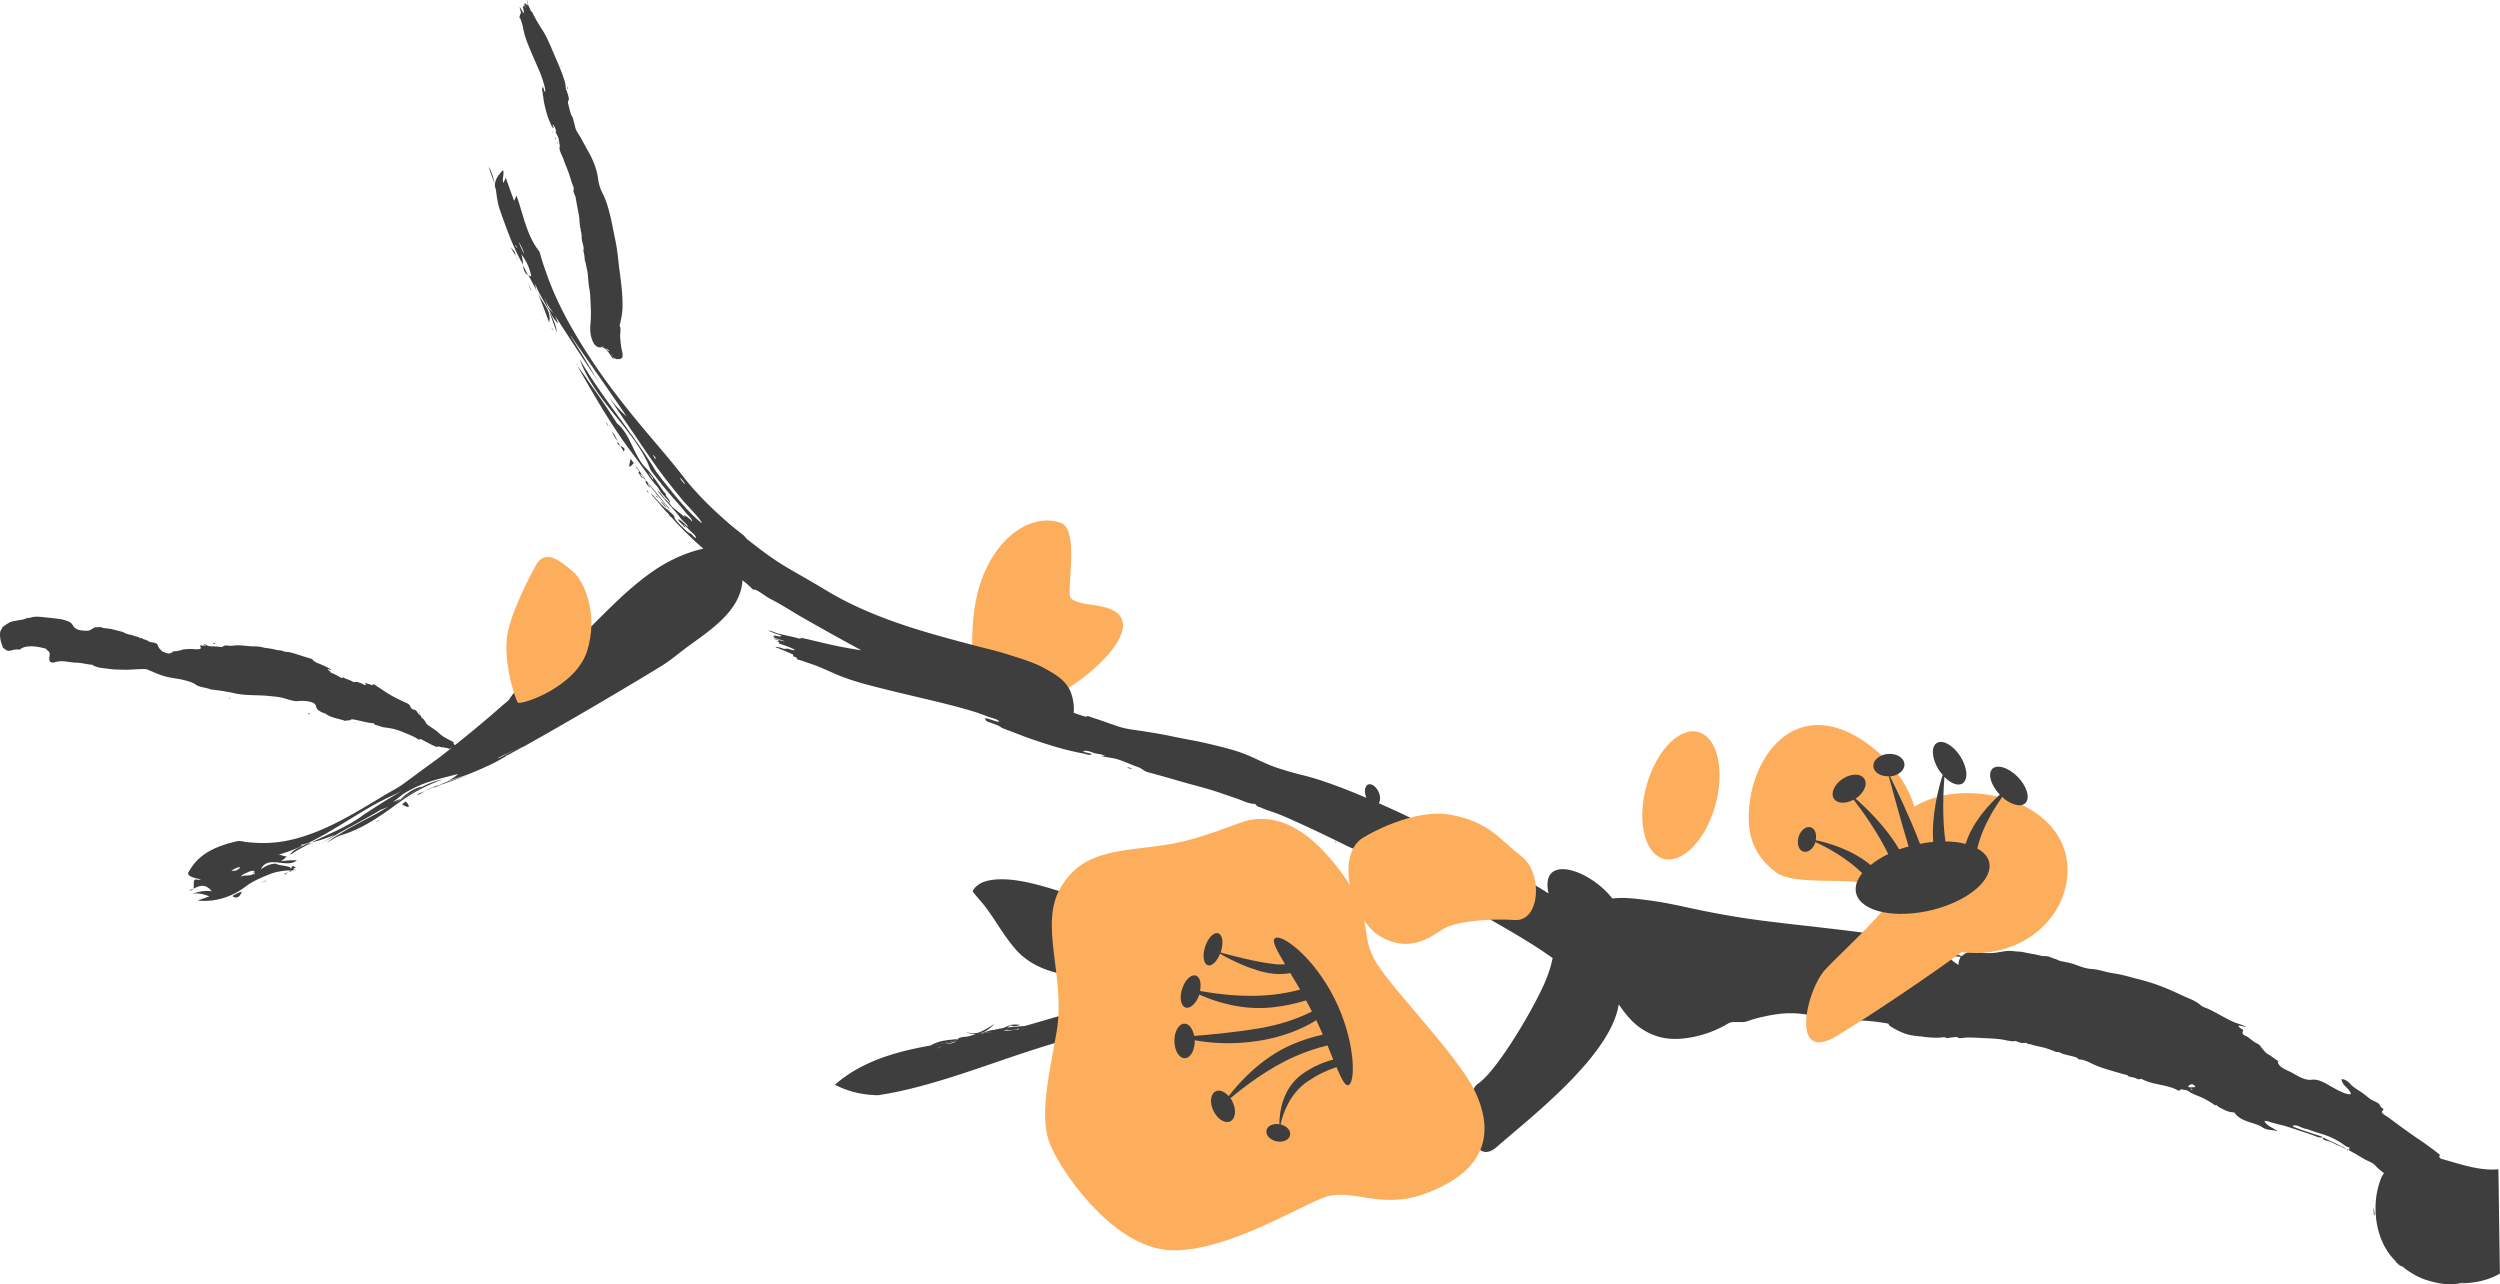  <svg preserveAspectRatio="xMidYMid meet" data-bbox="54.027 115.28 251.983 129.443" viewBox="54.027 115.28 251.983 129.443" xmlns="http://www.w3.org/2000/svg" data-type="color" role="presentation" aria-hidden="true" aria-label="">
            <g>
              <path d="M161.93 175.52c-.43-.58.91-6.82-.95-7.53-2.66-1-6.5 1-8.2 6.26-1.34 4.15-.66 10.76.06 11.39.72.63 6.07.93 9.52-1.44 2.62-1.8 5.64-4.86 4.68-6.64-.9-1.67-4.33-1.02-5.11-2.04Z" fill="#fcae5d" data-color="1"></path>
              <path d="M167.65 192.67c.25.05.4.14.48.06-.17-.03-.43-.17-.48-.06Z" fill="#3e3e3f" data-color="2"></path>
              <path d="M188.62 200.09c-.1.05.11.15.12.08-.06-.02-.04-.06-.12-.08Z" fill="#3e3e3f" data-color="2"></path>
              <path d="M112.08 151.91c1.48 2.61 2.96 5.22 4.68 7.69.81 1.16 1.69 2.27 2.5 3.43.22.31.44.63.68.92.19.23.41.42.54.68.24.5.75.85 1.05 1.32.11-.1-.21-.5-.29-.6-.07-.08-.13-.12-.1-.23.02-.07-.18-.25-.23-.3-.57-.78-1.09-1.67-1.77-2.35-1.29-1.29-1.51-3.36-2.93-4.53-.02-.03-.03-.06-.05-.08-1.15-1.81-2.39-3.57-3.66-5.3.67.93 1.64 2.16-.44-.63Zm7.76 11.7c-.18-.23-.31-.48-.48-.71.12.14.61.6.48.71Z" fill="#3e3e3f" data-color="2"></path>
              <path d="M109.63 148.27q.02.28.16.28c-.05 0-.11-.2-.16-.28Z" fill="#3e3e3f" data-color="2"></path>
              <path d="M115.07 157.82c.14.13.14.36.3.41-.1-.12-.16-.37-.3-.41Z" fill="#3e3e3f" data-color="2"></path>
              <path d="M115.69 158.82c.17.31.39.64.58.96-.14-.39-.29-.77-.58-.96Z" fill="#3e3e3f" data-color="2"></path>
              <path d="M116.54 160.22c-.09-.13-.17-.26-.24-.39-.11.19.05.29.24.39Z" fill="#3e3e3f" data-color="2"></path>
              <path d="M116.88 160.78c.27-.3-.07-.42-.34-.57.13.19.26.39.34.57Z" fill="#3e3e3f" data-color="2"></path>
              <path d="M117.91 161.96c-.13-.11-.28-.49-.4-.4.25-.14-.5 1.44.4.4Z" fill="#3e3e3f" data-color="2"></path>
              <path d="M118.06 162.2c.04.1.16.26.22.39.13-.06-.16-.27-.22-.39Z" fill="#3e3e3f" data-color="2"></path>
              <path d="M118.82 163.22c-.17-.19-.31-.42-.46-.63-.05 0-.03.04 0 .06.01.06.08.13.09.15 0 .1-.08.04-.08.13.17.15.23.48.45.57 0-.11-.34-.39-.2-.48.06.04.12.29.2.19Z" fill="#3e3e3f" data-color="2"></path>
              <path d="M119.11 163.63c-.12-.11-.16-.25-.26-.37-.09.02.14.4.26.37Z" fill="#3e3e3f" data-color="2"></path>
              <path d="M121.55 166.6c-.84-.94-1.58-1.98-2.43-2.91-.15.22.31.67.46.77-.07-.16-.27-.31-.27-.5.42.49.79 1.02 1.21 1.51.19.22.39.43.56.65.13.17.25.4.47.46Z" fill="#3e3e3f" data-color="2"></path>
              <path d="M120.63 165.85c.16.2.44.44.49.61.09-.11-.34-.63-.49-.61Z" fill="#3e3e3f" data-color="2"></path>
              <path d="M119.43 164.96c-.13-.1-.06-.14-.15-.24-.14 0 .11.28.15.24Z" fill="#3e3e3f" data-color="2"></path>
              <path d="M111.59 149.22c-.12-.12 1.92 2.8 0 0Z" fill="#3e3e3f" data-color="2"></path>
              <path d="M107.25 143.02c-.18-.33-.33-.67-.51-1 .04.4.14.77.51 1Z" fill="#3e3e3f" data-color="2"></path>
              <path d="M103.88 133.8c-.11-.6-.26-1.19-.62-1.73.21.58.41 1.15.62 1.73Z" fill="#3e3e3f" data-color="2"></path>
              <path d="M109.37 146.62c.27.74.53 1.47.79 2.21-.08-.8-.41-1.51-.79-2.21Z" fill="#3e3e3f" data-color="2"></path>
              <path d="M104.4 136.47v-.02c-.13-.38-.28-.76-.41-1.14.14.39.28.77.42 1.16Z" fill="#3e3e3f" data-color="2"></path>
              <path d="M108.57 146.81c.1.26.35.66 0 0Z" fill="#3e3e3f" data-color="2"></path>
              <path d="M107.59 144.66c-.03-.17-.22-.55-.32-.83.06.24.19.63.32.83Z" fill="#3e3e3f" data-color="2"></path>
              <path d="M105.89 140.65c-.11-.2-.32-.3-.39-.54.14.52.6.92.72 1.44-.06-.15-.13-.31-.19-.46-.07-.15-.07-.31-.14-.45Z" fill="#3e3e3f" data-color="2"></path>
              <path d="M120.29 165.41c.24.46.02-.16-.15-.17.02.09.06.13.15.17Z" fill="#3e3e3f" data-color="2"></path>
              <path d="M96.65 194.57c-.87.08-1.56.68-2.21 1.21-.02.02-.05.03-.07.05.19-.08.37-.18.56-.28.55-.35 1.11-.69 1.72-.98Z" fill="#3e3e3f" data-color="2"></path>
              <path d="M92.26 197.93c-.1.08-.27.09-.33.22.12-.11.26-.08.33-.22Z" fill="#3e3e3f" data-color="2"></path>
              <path d="M93.37 197.3q-.37.22-.68.42c.22-.12.45-.27.68-.42Z" fill="#3e3e3f" data-color="2"></path>
              <path d="M94.91 196.07c-.1.1-.31.18-.32.32 1.18.65.38-.36.32-.32Z" fill="#3e3e3f" data-color="2"></path>
              <path d="M96.1 195.35c-.01.13.33-.08.35-.09l.45-.27c-.16.08-.33.14-.49.22.01-.02-.03-.01-.31.14Z" fill="#3e3e3f" data-color="2"></path>
              <path d="M84.86 200.39c-.16.02-.3.04-.53.07-.02.02.19 0 .45-.03-.21.1-.42.19-.64.28-.34.19-.69.36-.88.75.58-.41 1.2-.75 1.82-1.07.44-.06.78-.12.06-.04.09-.04.17-.09.25-.13l-.38.09c-.06.03-.11.06-.17.09Z" fill="#3e3e3f" data-color="2"></path>
              <path d="m107.45 190.33-.72.27c-.02.01-.05.03-.08.04.27-.1.53-.21.8-.31Z" fill="#3e3e3f" data-color="2"></path>
              <path d="M73.48 204.86c-.13.06-.25.12-.38.17.22.03.33-.05.38-.17Z" fill="#3e3e3f" data-color="2"></path>
              <path d="M79.59 203.32c.05-.07.12-.09.13-.21-.12-.05-.14.09-.13.21Z" fill="#3e3e3f" data-color="2"></path>
              <path d="M98.42 194.36c-.08.04-.16.07-.23.11-.02 0-.04.01-.06.02.02 0 .03-.02.05-.03-.17.06-.35.14-.52.2.26-.11.5-.24.76-.34-.47.18-.93.36-1.37.59-.06.03-.11.06-.16.09.24-.11.48-.22.73-.33.09-.03.19-.07.28-.1-.07.04-.14.07-.17.11.04-.02.1-.04.15-.06-.01 0-.02.02-.03.03a.3.3 0 0 1 .08-.04c.15-.06.3-.12.37-.13 0-.02-.02-.02-.06-.02.61-.22 1.22-.43 1.83-.65.47-.16.94-.33 1.41-.49-.78.28-1.61.47-2.38.75h.01c-.32.11-.63.25-.92.4l.24-.09Z" fill="#3e3e3f" data-color="2"></path>
              <path d="M82.69 203.33c.17.23.22-.05 0 0Z" fill="#3e3e3f" data-color="2"></path>
              <path d="M83.08 203.19c-.13.05-.25.11-.39.14.06.08.22-.01.39-.14Z" fill="#3e3e3f" data-color="2"></path>
              <path d="M80.92 204.04c-.15-.03-.44.19-.67.24q.3-.07.67-.24Z" fill="#3e3e3f" data-color="2"></path>
              <path d="M78.4 205.15c-.2.04-.69.26-.95.45.27.21.69.29.95-.45Z" fill="#3e3e3f" data-color="2"></path>
              <path d="M85.06 187.17c.05.04.13.07.17.13.05-.11-.11-.2-.17-.13Z" fill="#3e3e3f" data-color="2"></path>
              <path d="M77.08 185.66s.16.03.17-.02c-.05.01-.16-.07-.17.02Z" fill="#3e3e3f" data-color="2"></path>
              <path d="M89.67 188.15s.03.01.05.02c.02-.02.03-.05.06-.06-.05-.01-.09-.02-.11.05Z" fill="#3e3e3f" data-color="2"></path>
              <path d="M96.38 187.18c-.07 0-.02-.16-.1-.06.01.02.05.14.1.06Z" fill="#3e3e3f" data-color="2"></path>
              <path d="M75.75 180.14c-.1 0-.12-.08-.23-.06-.04.13.21.12.23.06Z" fill="#3e3e3f" data-color="2"></path>
              <path d="m306 243.69-.15-10.55c-2.04.16-3.91-.56-5.83-1.08-.08-.1-.15-.19-.14-.21.01-.04.14-.23.02-.21-.19-.16-.38-.31-.58-.46-.25-.19-.5-.37-.75-.55-.36-.27-.75-.51-1.12-.77-.91-.63-1.8-1.29-2.69-1.95-.14-.1-.73-.41-.64-.59.03-.06.18-.22.13-.29-.17-.06-.27-.21-.35-.37-.16-.29-.69-.4-.97-.61-.33-.24-.63-.52-.98-.74-.37-.24-.74-.46-1.05-.8-.2-.22-.55-.49-.86-.45.07.63.65.83.9 1.34.2.4-.77 0-.86-.04-.33-.15-.65-.32-.97-.5-.61-.34-1.35-.85-2.07-.75-.72.09-1.4-.38-2.02-.72-.45-.24-1.45-.56-1.39-1.16 0-.03-.5-.35-.57-.41-.22-.2-.54-.3-.72-.51-.18-.2-.35-.41-.51-.63-.13-.16-.28-.2-.45-.3-.28-.16-.52-.38-.78-.57-.2-.14-.6-.2-.53-.49.04-.19.1-.24-.08-.32-.14-.07-.26-.18-.36-.31.14-.1.76.12.76.11.03-.11-.96-.4-1.01-.42-.58-.23-1.12-.54-1.67-.84-.32-.18-.65-.35-.97-.51-.28-.14-.68-.23-.91-.44-.52-.47-1.32-.72-1.95-1.02-1.34-.64-2.74-1.21-4.18-1.56-.73-.18-1.45-.41-2.19-.55-.38-.07-.76-.12-1.14-.21.03 0 .05.02.08.02-.55-.13-1.09-.3-1.66-.33-.66-.03-1.39-.39-2.03-.57-.34-.09-.69-.14-1.02-.22-.25-.06-.38-.17-.61-.23-.32-.09-.63-.29-.97-.27-.32.02-.67-.11-.99-.17-.39-.07-.78-.14-1.16-.22-.38-.08-.72-.06-1.09-.12-.69-.09-1.46.18-2.17.2-.36.01-.73.02-1.07-.06-.22-.05-.44-.09-.66-.1-.47-.02-.91.13-1.24.47-.01 0-.02 0-.04-.01.1-.14.17-.26-.02 0l-.36-.15c-1.22-.49-2.51-.86-3.76-1.26-1.3-.43-2.77-.53-4.12-.72-1.34-.19-2.67-.36-4.01-.52-2.69-.32-5.38-.6-8.07-.95-2.53-.33-5.01-.79-7.5-1.34-1.29-.28-2.59-.54-3.9-.7-1.16-.14-2.3-.3-3.46-.16-2.35-3-7.33-4.56-6.43-.51-.68-.42-1.36-.84-2.03-1.25-2.02-1.25-4.15-2.34-6.22-3.51-1.95-1.1-3.97-2.03-5.98-3.01-.95-.46-1.91-.89-2.87-1.32.14-.27.18-.64 0-1.07-.25-.6-.74-.96-1.09-.81-.34.15-.42.75-.17 1.34-.85-.36-1.69-.71-2.56-1.04-1.22-.46-2.44-.89-3.71-1.21-1.04-.26-2.06-.54-3.07-.9-1.14-.42-2.2-1.03-3.35-1.43-1.17-.4-2.35-.67-3.55-.95-1.07-.25-2.13-.41-3.2-.64-1.24-.27-2.51-.47-3.76-.65-.62-.09-1.18-.17-1.78-.37-.63-.21-1.25-.43-1.88-.65-.3-.1-.6-.2-.91-.3-.12-.04-.27-.13-.39-.08-.1.03-.17.04-.27 0-.36-.1-.71-.23-1.07-.35.06-.74-.06-1.51-.33-2.16-.49-1.15-1.59-1.77-2.65-2.35-1.09-.6-2.39-.97-3.58-1.35-1.14-.37-2.31-.63-3.47-.94-2.31-.61-4.61-1.22-6.88-1.97-2.26-.75-4.48-1.63-6.59-2.75-1.03-.55-2.01-1.17-3.01-1.75-1.08-.63-2.17-1.22-3.23-1.9-1.08-.7-2.09-1.48-3.1-2.27-.2-.15-.32-.37-.52-.52l-.71-.56c-.3-.23-.59-.48-.87-.73-1.58-1.39-3.11-2.87-4.39-4.53-1.58-2.05-3.32-3.97-4.95-5.98-1.62-1.98-3.17-4.02-4.56-6.17-1.61-2.49-3.12-5.12-4.14-7.91-.24-.67-.49-1.35-.69-2.03l-.12-.44c-.05-.21-.2-.35-.32-.53-.24-.34-.43-.7-.61-1.07-.64-1.35-.93-2.82-1.44-4.22-.08.17-.17.35-.25.52-.28-.77-.56-1.55-.83-2.32-.08.18-.17.35-.25.52-.15-.42.12-.88-.03-1.3-.42.44-.77.9-.81 1.41 0-.02-.01-.03-.02-.05 0 .02 0 .05.01.07-.01.17.03.35.1.54.09.69.17 1.38.4 2.04.65 1.84 1.3 3.69 2.25 5.38l.09.18c-.04-.37-.05-.76-.19-1.09.52.64.88 1.46 1.02 2.24-.66-.19 0-.02 0 0-.13-.04-.22-.09-.31-.15.35.66.73 1.31 1.03 2.01.44 1.04.83 2.11 1.21 3.17-.28-.79-.56-1.57-.85-2.36.23.63.44 1.24.71 1.97.25-.99-.42-1.74-.92-2.55-.07-.18-.13-.36-.19-.54.07.2.13.36.19.54-.25-.41-.46-.84-.47-1.32.34.94.92 1.8 1.4 2.68-.11-.3-.21-.59-.32-.89-.09-.26-.19-.52-.28-.77.11.31.24.62.38.91-.04-.04-.06-.1-.1-.14.04.06.08.12.12.19.14.29.33.55.53.81l.12.18c-.21-.26-.51-.47-.62-.79.25.7.54 1.28 1.08 1.8-.1-.28-.22-.55-.34-.82 1.64 2.54 3.3 5.07 4.99 7.57-.42-.62-.83-1.24-1.2-1.89-.69-1.19-1.42-2.35-2.15-3.52a.454.454 0 0 0-.03-.08c.02.01.03.02.05.04 1.84 2.69 3.75 5.35 5.57 8.06-.7-.6-1.29-1.29-1.83-2.02.55.8 1.07 1.61 1.63 2.41 1.35 1.92 2.61 3.93 4.04 5.79.65.84 1.3 1.66 1.99 2.47.15.18 1.89 1.97 1.72 2.1-1.36-1.14-2.47-2.52-3.57-3.89-.35-.43-.67-.86-.99-1.28-.48-.8-.99-1.58-1.52-2.35-2.05-3.01-4.36-5.84-6.19-8.99 1.13 3.15 3.63 5.51 5.52 8.2.46.66.89 1.35 1.25 2.07.17.35.28.79.52 1.1.28.36.57.73.86 1.09.56.71 1.15 1.4 1.76 2.08.29.33.57.67.85 1.01.11.13.64.62.57.79-.25-.25-.51-.51-.86-.63.02.03.15.13.06.17-.22-.24-.5-.4-.73-.61-.19-.17-.51-.37-.63-.58-.16-.26-.43-.46-.63-.68-.21-.22-.43-.64-.72-.76.61.74 1.24 1.46 1.88 2.17.23.26.39.53.61.78.13.14.61.52.59.71-.09-.11-.86-.86-.98-.76.08.23.29.35.45.52.09.09.17.3.32.28-.07-.08-.17-.18-.18-.29.19.2.39.39.58.59.2.2.48.39.6.65.02.04.04.06 0 .12-.15-.07-.26-.21-.36-.33-.13-.14-.28-.16-.42-.26-.23-.17-.44-.42-.66-.61-.11-.1-.83-.83-.71-.95.07-.07-.69-.66-.72-.77-.12.14-1.48-1.44-1.65-1.6.24.44.65.78.96 1.18.16.21.34.41.52.61.03.04.39.37.39.44-.01.13.17.11.25.25.22.24.43.48.65.71.46.48.94.94 1.42 1.41.35.34.73.66 1.09.99-1.95.44-3.76 1.33-5.37 2.49-1.9 1.36-3.56 3-5.21 4.64l-1.17 1.17c-.4.39-.92.77-1.2 1.25-.6 1.02-1.49 1.77-2.46 2.44-.48.33-.99.75-1.53.99s-1.06.55-1.52.94c-.4.34-.76.74-1.04 1.19-.15.25-.44.44-.66.63-.28.24-.55.48-.83.72a117.57 117.57 0 0 1-4.04 3.35c-.06-.07-.13-.14-.17-.23.03-.06.08.02.12-.03-.51-.28-1.14-.55-1.56-.96-.33-.32-.73-.53-1.12-.81-.22-.16-.26-.47-.5-.64-.14-.1-.13-.11-.2-.26-.06-.12-.18-.15-.26-.25-.14-.18-.21-.39-.47-.41-.18-.02-.3-.19-.35-.34-.08-.24-.44-.35-.64-.44-.25-.12-.49-.24-.74-.36-.53-.27-1.03-.58-1.51-.91-.22-.15-.45-.29-.67-.44-.32-.2-.13.1-.28.03-.23-.1-.5-.13-.72-.26-.08.12.29.14.06.22-.16.06-.25-.08-.38-.13l-.42-.15c-.07-.02-.2 0-.26.01-.17.03-.2-.03-.35-.11-.27-.14-.58-.21-.84-.36-.21.11-.27 0-.47-.11-.26-.15-.53-.28-.8-.4-.09-.03-.02-.16-.14-.16-.06-.05-.15-.07-.14-.16.07 0 .17.04.25.04.04.01.08 0 .09-.03-.31-.15-.62-.31-.94-.45-.17-.08-.35-.15-.52-.21-.14-.05-.17-.13-.3-.18-.13-.2-.23-.22-.47-.29-.36-.1-.71-.22-1.06-.33-.32-.1-.63-.2-.95-.27-.08-.02-.55-.03-.58-.09-.04-.08-.63-.11-.74-.14a6.37 6.37 0 0 0-.87-.17c-.31-.02-.59-.13-.89-.16-.34-.03-.68-.01-1.02-.05-.36-.04-.72-.07-1.08-.08-.29 0-.63.08-.91.04-.16-.02-.41-.05-.53.05-.21.17-.45.04-.71.03-.27-.01-.55 0-.82-.05-.1-.02-.45-.27-.51-.22.07.09.23.08.25.22-.18-.07-.37-.03-.56-.06 0 .16.19.31-.07.37-.22.05-.45.01-.67 0-.25-.02-.5 0-.75.02-.25.01-.42.09-.67.15-.17.04-.35.06-.53.05-.09.09-.2.15-.32.2-.22.08-.49-.06-.7-.13-.14-.05-.49-.41-.53-.59-.1-.47-.68-.27-1-.51-.11-.08-.28-.13-.41-.17-.08-.03-.18-.06-.23-.14-.09-.03-.13.05-.21.02 0-.12-.39-.16-.49-.2-.19-.09-.41-.13-.62-.18-.2-.04-.38-.13-.56-.22-.21-.09-.47-.12-.7-.19-.3-.09-.61-.16-.92-.19-.14-.02-.28-.03-.41-.04a.543.543 0 0 0-.27-.09c-.18 0-.37.02-.55.02-.25.11-.45.33-.73.34-.5.01-1.19-.02-1.46-.49-.16-.28-.25-.35-.55-.47-.21-.08-.42-.15-.64-.19-.53-.09-1.05-.13-1.59-.19-.46-.05-1.05-.14-1.5.02-.18.06-.31 0-.47.09-.13.06-.27.09-.41.12-.3.05-.6.1-.91.16-.28.06-.48.19-.71.35-.11.08-.22.16-.34.23-.02.12-.09.21-.15.3-.22.33-.04 1.18.11 1.53.06.15.02.21.15.3.09.07.18.14.27.2.23.14.47.03.71-.02.17-.04.34-.06.51-.04.19.03.17-.04.33-.13.22-.12.48-.17.74-.19.57-.03 1.14.08 1.69.23.14.18.36.25.4.5 0 .25-.1.51 0 .76.1.16.31.16.47.12.19-.05.28-.08.48-.1.57-.06 1.1.12 1.67.13.58.01 1.11.17 1.68.22.4.31 1.12.33 1.6.4.49.08 1 .08 1.49.09.5.02.99-.02 1.5-.05.28-.01.57-.03.85 0 .22.08.44.18.66.27.49.21.97.41 1.49.52.52.12 1.05.16 1.57.29.4.1.92.23 1.25.47.41.29 1.04.28 1.51.49.85.09 1.66.22 2.52.41 1.08.23 2.26.13 3.36.25.57.06 1.12.09 1.66.27.27.09.55.16.82.22.31.07.55 0 .87 0 .42.02 1.31.07 1.39.55.07.4.57.63.93.72.46.38 1.15.49 1.7.65.11.03.21.06.3.11.09-.04.19-.07.3-.06.22.04.25-.15.51-.1.41.07.81.17 1.22.26.13.03.27.06.4.08.14.03.29.04.44.05.09.05.1.15.22.18.31.04.56.21.88.24.28.03.55.07.83.13.53.12 1.05.34 1.55.55.32.13.64.28.94.46.07.04.15.13.23.07.05-.04.11-.08.16-.01.5.25.98.54 1.5.75.13.02.18-.06.33-.01.12.04.24.05.36.07.22.03.47.05.65.18.03-.08.09-.11.18-.1-.54.42-1.08.86-1.64 1.26-1.08.78-2.15 1.58-3.23 2.37-.52.37-1.11.67-1.65.99-.58.35-1.17.7-1.75 1.05-2.16 1.29-4.38 2.54-6.81 3.28-1.23.38-2.47.6-3.76.61-.61 0-1.22-.03-1.82-.1-.3-.04-.64-.15-.93-.08-.33.08-.67.16-1 .26-1.01.31-2 .74-2.79 1.45-.38.34-.71.75-.97 1.19-.12.21-.28.37-.06.55.18.14.41.21.63.27.19.05.39.08.57.15-.13-.01-.28.04-.4 0-.68-.18-.12-.03-.01 0-.52-.13-.23.58-.38.92.24-.11.47-.23.73-.28.47-.09.85.18 1.13.53-.75-.09-1.39.05-2.09.3.54-.19 1.34-.01 1.84.22-.39.14-.78.28-1.17.41 1.71.21 3.48-.36 4.83-1.4.7-.54 1.6-.91 2.43-1.25.64-.25 1.42-.38 2.14-.38-.08.06-.16.12-.24.17.1-.04.21-.06.31-.11V203c.15 0 .31-.03.44-.01-.1-.05-.21-.07-.31-.11.17-.12.33-.19.37-.05-.09-.09-.29-.3-.43-.23-.07.04-.09.13-.09.22-.05-.02-.11-.04-.16-.06l.09-.03c-.48-.23-1.03-.17-1.52-.4-.56.01-1.06.25-1.5.58.32-.66.83-.75 1.4-.72h.11c.74.06 1.55.28 2.13-.19-.55-.04-1.1.03-1.65.08.26-.11.49-.29.6-.53-.33.12-.59-.22-.92-.1.76-.19 1.48-.47 2.19-.77.11-.06.23-.12.33-.21-.03-.01-.23.03-.14-.05.24-.03.46-.11.69-.15 2.15-1.04 4.16-2.42 6.22-3.61.74-.43 1.5-.83 2.28-1.18.4-.18.76-.36 1.13-.59-.35.22-.7.44-1.06.65-.97.57-1.9 1.18-2.84 1.8.18-.17.38-.31.56-.49-1.7 1.55-3.87 2.33-5.91 3.34.81-.19 1.58-.44 2.32-.79-.44.31-.89.61-1.33.92 1.92-1.26 4.02-2.22 5.98-3.42.27-.1.54-.21.8-.33-.49.29-.98.59-1.48.86-1.54.82-3.12 1.6-4.52 2.64.63-.44 1.78-1.4-.23.15.48-.26.98-.63 1.5-.78.53-.16 1.04-.36 1.54-.59.98-.46 1.89-1.03 2.78-1.64.96-.66 1.87-1.39 2.88-1.98.95-.55 1.94-1.02 2.97-1.38-1.28.23-2.4.88-3.48 1.56-.06.04-.13.06-.2.1-.26.17-.53.33-.79.51-.14.09-.28.16-.42.24.23-.14.46-.28.65-.47-.26.11-.53.22-.79.33.34-.25.69-.49 1-.78.56-.35 1.15-.66 1.76-.92 1.22-.51 2.55-.79 3.83-1.13-.3.31-.67.52-1.06.71.29-.1.59-.19.89-.28 1.22-.35 2.39-.88 3.54-1.42.51-.24 1-.54 1.49-.81-.02 0-.05.02-.06.02.03-.11.22-.1.4-.23 0 .01-.04.03-.06.04.44-.25.9-.48 1.34-.73-.33.13-.67.24-.99.39-.27.12-.54.25-.79.4-.2.12-.47.31-.71.33.27-.17.27-.15.2-.1.75-.44 1.55-.76 2.37-1.06.07-.04.14-.07.21-.11 1.15-.64 2.29-1.29 3.44-1.95 2.31-1.33 4.61-2.67 6.9-4.04 1.13-.67 2.26-1.35 3.38-2.04.81-.49 1.5-1.08 2.25-1.65 2.29-1.73 5.6-3.66 5.91-6.8v-.2c.16.12.31.25.47.37.13.13.27.25.41.38.07.07.13.16.22.19.07.02.14 0 .21.02.54.23 1.01.67 1.54.94 1.06.53 2.05 1.19 3.09 1.79 2 1.15 4.03 2.27 6.06 3.38l-1.26-.21c-1.42-.24-2.8-.59-4.2-.92-.15-.03-.3-.07-.45-.1-.17-.04-.24.08-.38.04-.36-.11-.73-.19-1.11-.27l-1.03-.24c-.32-.09-.63-.3-.98-.28.3.09.58.25.88.34.03 0 .46.16.46.15.03.15-.36.07-.44.05-.08-.02-.27-.1-.34-.07.15-.06.07.27-.08.07-.07.17 1.09.45 1.2.52-.18 0-.34-.06-.51-.1-.16-.04-.44-.24-.61-.13.16.04.46.06.55.23-.05.06-.22-.07-.25 0 .07.02.41.14.2.22.15.03 1.67.56 1.63.67-.29.07-.58-.19-.89-.13-.19.04-.34-.04-.52-.1-.04-.01-.57-.15-.51-.05.04.06.21.05.27.09.16.11.39.16.57.24.23.1.45.2.68.3.23.1.29.08.22.28.07.01.39.12.41.19.04.13-.07.1.14.15.38.1.77.26 1.15.38.9.3 1.74.69 2.6 1.07 1.71.74 3.59 1.18 5.39 1.63 1.85.46 3.72.88 5.57 1.34 1.04.26 2.07.53 3.09.85.48.15.95.34 1.42.51.25.09.92.22 1.03.48-.52-.04-.98-.33-1.5-.37.14.05.08.18.17.26.13.12.42.18.58.25.2.08.41.15.61.23.06.03.39.21.37.21-.02 0-.06-.06-.08-.04-.03.04.86.36.98.41.42.16.84.32 1.25.48.85.32 1.72.61 2.59.88.76.24 1.53.46 2.31.64.45.1.89.2 1.34.28.15.06.55.17.69.04-.25-.18-.62-.11-.87-.3.35-.14.76.06 1.08.17.36.12.81.1 1.14.31-.1 0-.25-.05-.35.01.58.14 1.16.17 1.73.36.54.18 1.06.41 1.59.62.24.09.5.16.71.3.21.14.35.26.59.33.61.17 1.23.33 1.84.51 1.02.29 2.03.59 3.06.86.78.21 1.56.43 2.33.69.61.21 1.22.42 1.84.63.51.18 1.2.54 1.75.51.1.05.15.16.24.23s.2.08.3.12c.25.1.48.21.73.29.64.21 1.24.43 1.86.7 2.03.89 4.14 1.9 6.04 2.84.25.12.5.25.77.34.23.08.4.25.64.34.19.07.37.22.54.27.24.08.53.3.78.34-.04.07 0 .31.11.19.03-.04-.14-.1-.07-.17.34.29.86.4 1.24.63.39.24.85.49 1.28.67.74.57 1.71.84 2.52 1.31.93.54 1.94.92 2.91 1.39 1.07.52 2.1 1.18 3.13 1.77 1.92 1.08 3.82 2.17 5.67 3.37.45.29.88.61 1.33.91-.21 1.09-.6 2.11-1.13 3.22-1.4 2.93-4.66 8.29-6.37 9.43-1.72 1.14-1.04 8.98 1.9 6.37 2.94-2.61 11.05-8.77 12.18-13.93.03-.15.06-.27.09-.41.64.93 1.32 1.79 2.25 2.42.89.6 1.9.97 2.96 1.04 1.23.08 2.54-.17 3.7-.56.61-.21 1.21-.47 1.78-.79.29-.16.5-.32.84-.33.3-.01.61 0 .91 0 .36.01.74-.18 1.09-.28.31-.09.62-.17.93-.24.61-.14 1.23-.25 1.85-.32 1.29-.13 2.59-.02 3.82.39h-.42c1.01.33 2.02.38 3.06.38 1.47-.21 2.94-.02 4.4.22.04.09.08.18.15.24.52.33 1.07.62 1.65.81.55.18 1.1.2 1.67.27.6.08 1.19.13 1.79.09.08 0 .51-.09.53.02 0 .09.56-.04.67-.04.15 0 .49-.1.57.03.07.11.65 0 .78-.01.57-.02 1.17.02 1.75.05.6.03 1.21.05 1.81.13.29.03 1.28.31 1.45.14-.04.04.55.21.59.22.17.04.46-.07.6.05.14.13.24.05.41.11.48.17.98.22 1.46.37.23.07.46.16.69.24.1.03.35.17.45.15.19-.04.36.11.57.18.27.08.54.14.81.21.14.04.69.14.72.3.01.07.31.06.39.08.48.1.9.36 1.35.55.56.24 1.16.42 1.74.59l1.03.3c.16.05.54.09.59.26 0 0 .52.09.57.11.2.07.47.26.69.1 1.06.61 2.34.56 3.45 1.05.21.09.37.28.53.04.03-.05.35.05.43.05.23-.01.41.17.63.29.23.12.47.23.71.32.56.21 1.01.48 1.51.8.04.03.21.17.26.13.07-.06.06-.03.12.03.16.15.37.25.57.35.25.12.5.25.77.3.13.02.26.04.4.04.07.1.14.19.22.27.33.33.76.52 1.19.67.48.17 1.01.28 1.44.57.51.34 1 .21 1.54.4-.44-.36-1.03-.48-1.34-1.01.19-.12.46.05.65.1.27.06.52.15.79.21.6.13 1.17.33 1.75.52.54.18 1.08.35 1.61.54.2.07.92.42 1.03.18-1.01-.33-2.02-.63-3-1.04.21-.31.9.14 1.17.21.18.05.32.05.51.13.18.07.37.14.55.2l.96.3c.61.2 1.22.5 1.76.86.23.15.48.38.75.42.13-.03-.02.2-.01.25 0 .07.68.4.78.47.27.17.55.33.83.49.31.18.77.31 1.01.58.21.24.46.45.7.65.07.05.14.1.2.15-.08.14-.18.27-.24.41-1.17 2.76-.66 6.73 1.67 8.68-.12-.11-.27-.19-.39-.31.11.12.22.27.37.35.13.15.3.24.47.31-.06-.05-.13-.1-.19-.15.15.11.32.19.48.28-.1-.04-.2-.08-.29-.13.77.6 1.61 1.1 2.55 1.38 1.4.42 2.83.61 4.2-.04-.34 0-.59.33-.93.33 1.38-.01 2.79-.28 4-.99ZM106.08 140.28c-.04-.11-.18-.33-.08-.29.07.13.15.25.08.29Zm.24-.63c.19.35.42.81.56 1.21-.19-.26-.46-.84-.56-1.21Zm3.58 7.38v-.02c.04.04.06.1.1.14-.02-.05-.07-.07-.09-.12Zm9.95 14.12c.12.01.25.28.31.38-.14.04-.24-.26-.31-.38Zm2.73 2.32s.09.04-.01-.09c.18.22.37.44.52.69-.1 0-.44-.41-.5-.59Zm-45.24 39.56c.27-.13.56-.35.88-.34-.14.33-.14.18-.08.08-.18.28-.47.31-.8.26Zm2.25.28c-.31.42-1.28-.03-1.47.58.13-.19.24-.39.45-.49.3-.13.81-.46 1.14-.31-.03.5-.11.38-.13.21Zm16.04-8.97c.1-.06.2-.13.31-.19.06-.03.13-.05.19-.08-.17.09-.34.17-.5.27Zm154.45 16.93c.11.03.29-.09.27.21a.32.32 0 0 1-.27-.21Zm1.53.5s-.02.05 0 .04c-.12.23-.19.47-.18.73-.33-.21-.66-.43-.93-.75.4-.12.78-.12 1.16-.07-.02.02-.02.03-.04.06Zm.05-.04s0-.01.01-.02c0 0-.02 0-.02.02Zm23.19 13.28c.06 0 .17.06.15.14-.05-.07-.21.01-.15-.14Zm-.28-.19c.2-.38.67-.28.73.04-.24-.02-.48.07-.73-.04Z" fill="#3e3e3f" data-color="2"></path>
              <path d="M111.23 123.95v.32c.12-.03 0-.24 0-.32Z" fill="#3e3e3f" data-color="2"></path>
              <path d="M116.03 151.4h-.06s.09.06.06 0Z" fill="#3e3e3f" data-color="2"></path>
              <path d="M110.25 129.75c-.03-.05-.03-.17-.1-.16.04.09.04.15.1.16Z" fill="#3e3e3f" data-color="2"></path>
              <path d="M110.04 129.36c.07-.03-.03-.25-.09-.24l.09.24Z" fill="#3e3e3f" data-color="2"></path>
              <path d="M109.76 128.69s-.05-.16-.08-.15c.02.03.02.14.08.15Z" fill="#3e3e3f" data-color="2"></path>
              <path d="M110.62 122.01s-.05-.09-.09-.12c-.03.05.06.12.09.12Z" fill="#3e3e3f" data-color="2"></path>
              <path d="M106.45 117.09c.12.33.24.66.3 1 .13.75.41 1.47.7 2.17.31.74.64 1.46.95 2.2.16.38.3.76.41 1.16.04.15.26.79.14.93-.12-.16-.1-.38-.22-.54.02.06-.08.19-.07.3.03.16.09.32.08.48-.02 0-.03-.01-.02-.03.07.19.09.62.15.88.07.34.16.68.25 1.02.09.31.19.62.33.91.05.1.21.61.37.61.03-.12-.11-.22-.09-.34.16.05.38.62.36.77a.241.241 0 0 0-.1-.1c.1.26.26.45.33.73.06.25.08.51.14.75-.16.35.23.96.35 1.31.16.49.39.98.56 1.47.1.29.19.59.28.89.06.21.27.54.19.74-.07.18.13.55.2.72.04.29.1.58.15.87.1.55.25 1.15.25 1.71.05.19.01.48.14.7-.1.13.08.28.04.4-.02.07.03.09.03.18 0 .06 0 .12.03.18-.06 0-.09.02-.09.07.06.03.03-.06.09-.06-.09.43.29.96.14 1.39.09.3.14.6.14.92.11.26.14.57.21.85.16.64.12 1.33.25 1.99.11.53.11 1.12.14 1.67.04.65.04 1.29-.02 1.94-.06.61-.02 1.2.24 1.77.13.29.28.48.59.58.13.04.21-.01.34 0 .19.01.31.19.46.27.04.1.15.19.21.27.07.09.14.26.23.33.07.05.15.33.32.28 0-.01-.15-.09-.13-.11.1 0 .26.12.35.16.07 0 .45-.01.45-.04-.01 0-.12.04-.07.07.04-.09.18-.13.23-.22.04-.25.02-.39-.04-.64-.11-.47-.16-1.01-.19-1.49-.01-.24.12-.86-.06-1.04.15-.59.28-1.2.3-1.81.03-1.22-.12-2.43-.28-3.63-.15-1.05-.21-2.1-.43-3.13-.23-1.07-.4-2.13-.7-3.19-.16-.56-.34-1.1-.61-1.62-.21-.41-.37-.9-.43-1.37-.13-1.1-.57-2.09-1.12-3.04-.27-.47-.5-.96-.79-1.42-.15-.25-.31-.45-.39-.74-.08-.31-.15-.63-.24-.94-.06-.22-.17-.31-.23-.51-.08-.26-.14-.53-.21-.8-.06-.21-.12-.35 0-.54.1-.17-.15-.76-.19-.94-.1-.15-.11-.44-.13-.61-.03-.27-.13-.53-.22-.79-.2-.58-.43-1.16-.68-1.72-.48-1.07-.85-2.15-1.5-3.14-.35-.53-.66-1.08-.94-1.65-.04-.09-.14-.11-.16-.16-.04-.11-.09-.22-.14-.33-.06-.13-.12-.26-.16-.39-.03-.12 0-.28-.1-.37.04.15.08.39.09.52 0 .1-.25-.18-.21-.22.02.03.01.05-.02.06-.03-.01-.04-.03-.03-.06-.12.03.05.41.04.49-.07-.08-.08-.37-.17-.38.02.06.08.16.02.22a.234.234 0 0 0-.07-.07c0 .04.03.15-.06.12.03.06.17.62.1.64-.07-.03-.38-.62-.39-.61-.06.2.27.66 0 .75.08.11-.13.3.02.38Zm9.29 34v.07c-.02-.02-.05-.04-.07-.06.03-.02.05-.02.08 0Zm-.09-.1c-.03.05-.05-.03-.08-.03.02-.05.07.02.08.03Zm-.23-.3c-.06-.01-.3-.23-.28-.26.11 0 .29.17.28.26Zm-.32-.27s-.05-.03-.08-.04c.02-.04.1 0 .08.04Zm-.2-.18s-.13-.05-.18-.03c.07-.1.14.02.18.03Z" fill="#3e3e3f" data-color="2"></path>
              <path d="M293.29 237.7c-.03-.14.23.59-.03-.76 0 .2-.02.32.03.76Z" fill="#3e3e3f" data-color="2"></path>
              <path d="M295.7 242.69c-.06-.03.4.45 0 0Z" fill="#3e3e3f" data-color="2"></path>
              <path d="M298.07 244.25s.89.21.42.1c-.21-.05-.17-.03-.42-.1Z" fill="#3e3e3f" data-color="2"></path>
              <path d="M290.7 231.27c0-.05.01-.1.03-.16-.02-.01-.05-.02-.07-.03-.06.1-.04.13.04.19Z" fill="#3e3e3f" data-color="2"></path>
              <path d="M288.15 229.91c-.12.33.61.36.8.46.4.22.81.4 1.24.57.08.05.19.11.36.17-.34-.25-.49-.3-.48-.26-.62-.35-1.3-.61-1.93-.94Z" fill="#3e3e3f" data-color="2"></path>
              <path d="M266.36 213.25s.02 0 0 0Z" fill="#3e3e3f" data-color="2"></path>
              <path d="M240.19 218.29h-.27c-.05 0-.1 0-.15.01h.41Z" fill="#3e3e3f" data-color="2"></path>
              <path d="M190.79 214.69c-.99-.47-1.98-.88-2.99-1.3-2.47-1.03-5.04-1.74-7.61-2.47-2.59-.74-5.2-1.44-7.8-2.17-2.47-.69-4.93-1.41-7.36-2.24-1.26-.43-2.51-.87-3.78-1.27-1.23-.38-2.48-.78-3.74-1.04-1.1-.23-2.3-.38-3.42-.24-.47.06-.96.18-1.37.44-.17.11-.32.24-.45.39-.06.08-.12.16-.17.25-.08.14.02.16.11.27.34.45.76.88 1.11 1.34.35.46.67.93.99 1.41.66 1 1.31 2.02 2.1 2.92 1.58 1.8 3.89 2.46 6.15 2.71 1.32.15 2.65.13 3.96-.04.34-.05.71.07 1.05.14.32.07.61.1.95.11.65.02 1.3.05 1.95.11-.28.1-2.53 1.01-2.62.84.02.09-.08.1-.12.03-.02.13-.29.15-.38.18.06-.08.18-.11.26-.14-.67.1-1.29.41-1.91.68.04.11.82-.2.92-.23.18-.06.36-.12.55-.15.04.13.11.18-.07.25-.38.16-.76.32-1.14.47-.23.09-.47.18-.7.28-.1 0-.2.14-.32.16-.59.14-1.15.29-1.72.51-.44.18-.87.36-1.32.49-.09.03-1.02.19-1.02.17.03.03.07.04.12.03.02-.08.23-.04.33-.04-1.36.37-2.7.8-4.06 1.16.67-.05 1.33-.1 1.99-.19-.61.09-1.23.14-1.84.18-.17.01-.34.06-.51.1.12-.03.24-.05.36-.09-.58.04-1.15.08-1.73.15.18-.09.33-.29.54-.15.26.04.55-.05.8-.11-.42-.06-.84-.08-1.24.09-.24.1-.39.21-.65.25l-.54.09c.1.02.2.02.29.03-.16-.01-.32-.03-.47 0 .24.08.49.11.74.13-.35-.04-.67-.15-1.02-.07-.33.08-.66.18-.98.3.21 0 .31-.02.36-.04.57-.03 1.15-.08 1.71-.18l.45-.09c-.08 0-.16-.02-.24-.02.16 0 .32 0 .47-.03l-.23.06c.46 0 .85-.02 1.26-.24-.07.07-.14.14-.22.2.49-.05.48-.06.35-.06.26-.03.52-.07.78-.13-.07.01-.14.04-.21.05-.54.1-1.01.15-1.52.37.19-.08.44-.1.6-.24l-.41.03c-.3.07-.59.08-.89.1-.02 0-.11-.01-.19 0h.13c-.1 0-.2 0-.29.02-.42.07-.85.12-1.28.16-.43.03-.76.07-1.15.26.08-.04.16-.08.24-.11.05-.02.45-.11.17-.11.55-.16 1-.54 1.39-.95-.46.32-.95.6-1.45.83-.44.21-.97.11-1.45.05.32.11.65.16.99.15-.36.15-.68.26-1.06.29-.26.02-.54.06-.77.2.08 0 .15-.02.23-.03-.13.02-.23.08-.31.15-.04 0-.08.02-.1.05-.01.01 0 .03 0 .04l-.02-.01c.01 0 0 0 .02.01 0 .03 0 .06-.05.1-.24.15-.58.18-.85.21-.04 0-.13.01-.21 0 .15 0 1.23-.2 1.09-.33 0 .01-.6.12-.74.15-.31.07-.61.13-.92.18-.31.06-.62.11-.92.17-3.4.6-6.91 1.58-9.59 3.95.89.45 1.83.76 2.81.92.51.08 1.03.13 1.56.13.43-.07.86-.14 1.28-.22 1.82-.35 3.62-.84 5.39-1.38 3.64-1.12 7.2-2.48 10.85-3.57 2.37-.7 4.79-1.14 7.18-1.73.4-.1.77-.27 1.18-.35.5-.1.98-.2 1.47-.34.91-.26 1.96-.47 2.79-.93.17-.1.29-.22.48-.28.15-.05.3-.1.45-.16a28.029 28.029 0 0 0 2.46-.99c.18-.09.31-.19.51-.14.14.04.28.07.42.11.29.07.59.13.89.19.57.06 1.14.17 1.7.29 2.42.54 4.73 1.5 7.16 1.98-.49-.44-1.19-.46-1.79-.62-.11-.03-.34-.1-.2-.25.22-.23.27-.53.59-.67.59-.25 1.34.25 1.89.44.36.12.75.21 1.13.16.49.09 1.01.15 1.51.03-.31-.06-.64-.12-.93-.25-.08-.04-.22-.09-.24-.2-.03-.11.42-.14.49-.15.95-.07 1.9.39 2.76.75-.44-.4-1.1-.42-1.54-.82.83.44 1.92.91 2.85.57-2.05-.16-3.48-1.99-5.48-2.36.59.11 1.18.27 1.75.45 1.68.54 3.32 1.24 5.08 1.41-1.77-.94-4.02-.79-5.48-2.36.57.02 1.12.16 1.65.37Zm-42.2 6.24s-.07.01-.11.03c.15-.07.3-.17.46-.27-.11.09-.22.18-.35.24Zm2.84-.63c.28-.21.58-.4.89-.56.03-.02.07-.03.11-.05-.35.17-.68.37-1 .61Zm10.4-1.96c-.13.02-.31.09-.47.12.1-.03.21-.07.31-.1-.08.01-.11.02-.17.03.18-.04.36-.09.52-.22.01-.01.03-.01.05-.02-.12.09-.25.17-.4.21.05 0 .11-.02.16-.03Zm1.05-.59c.07-.03.13-.08.2-.1.09-.03.17-.05.26-.07-.16.05-.31.11-.46.17Zm-.25-.47s.35-.14.82-.3c-.29.12-.81.34-.82.3Zm1.87-.01s-.06.01-.08.02a11.952 11.952 0 0 0 .08-.02Zm.33-.59c.15 0 .32-.07.44-.12.12-.05.24-.11.36-.15-.27.07-.52.27-.81.27Zm1.61-.61c-.06.02-.13.04-.2.06.19-.05.38-.1.49-.25.03 0 .09-.02.14-.04-.15.1-.38.19-.44.23Zm-1.6.45c-.14.05-.28.09-.42.12.82-.28 1.64-.56 1.8-.61.26-.14.55-.18.81-.34-.65.39-1.48.55-2.19.82Z" fill="#3e3e3f" data-color="2"></path>
              <path d="M195.7 217.61c.16-.07.3-.04.41.02.12.12.06-1.42-.41-.02Z" fill="#3e3e3f" data-color="2"></path>
              <path d="M194.52 217.15c-.13-.11-.36-.17-.58-.22.21.11.39.22.58.22Z" fill="#3e3e3f" data-color="2"></path>
              <path d="m193.9 216.29.14.04c.05.06-.01-1.45-.14-.04Z" fill="#3e3e3f" data-color="2"></path>
              <path d="M193.5 215.95c.11-.13-.46-.23-.52-.24 0-.08-1.06-.48-1.18-.54.35.18.69.35 1.05.51.13.06.17.16.3.2.11.03.24.02.34.07Z" fill="#3e3e3f" data-color="2"></path>
              <path d="M165.5 215.71c0 .07.19 0 .11-.07-.07.01-.06.05-.11.07Z" fill="#3e3e3f" data-color="2"></path>
              <path d="M150.36 220.18c.05-.07.11-.12.18-.17-.95.1-1.96.14-2.78.69.76-.13 1.52-.28 2.28-.46-.04.02 0 .02.33-.07Z" fill="#3e3e3f" data-color="2"></path>
              <path d="M156.77 218.89c-.2.1-.41.18-.63.23.28-.01.43-.02.63-.23Z" fill="#3e3e3f" data-color="2"></path>
              <path d="M180.02 197.93c-1.23.22-4.54 1.83-8.06 2.43-4.74.8-8.62.38-10.99 4.31-2.29 3.79.5 9.07-.44 14.58-.64 3.8-1.74 8.17-.79 11.03.86 2.56 6.34 10.85 12.38 11.02 5.52.16 12.99-4.52 15.46-5.36 2.68-.92 5.53 1.23 9.83-.26 5.57-1.93 7.66-5.44 5.27-10.43-1.68-3.51-8.18-10.11-9.88-12.85-1.92-3.07-.06-4.52-3.67-9.31-2.78-3.71-5.73-5.75-9.09-5.17Z" fill="#fcae5d" fill-rule="evenodd" data-color="1"></path>
              <path d="M226.89 196.56c-1.02 3.51-3.38 5.86-5.28 5.25-1.9-.62-2.61-3.96-1.59-7.47 1.02-3.52 3.38-5.86 5.27-5.25 1.9.62 2.61 3.96 1.6 7.47Z" fill="#fcae5d" data-color="1"></path>
              <path d="M253.77 195.3c-2.59-.28-4.98.18-6.79 1.29-1.06-3.67-4.65-6.98-7.77-7.93-4.98-1.52-8.3 2.94-8.84 7.62-.34 2.93.29 5.09 2.6 6.88 1.39 1.08 4.74.83 7.63.95.79.03 3.23.83 3.88 2.12-1.79 2.32-5.36 5.55-6.49 6.79-1.93 2.1-3.58 9.55 1.2 6.66 3.38-2.04 9.43-6.13 12.56-8.44.1.01.19.03.29.04 5.16.56 9.79-2.78 10.33-7.46.55-4.68-3.44-7.96-8.6-8.52Z" fill="#fcae5d" data-color="1"></path>
              <path d="M191.68 199.56s4.78-2.89 8.66-2.14c3.87.75 4.85 2.5 7.04 4.17 2.18 1.66 1.9 6.58-.65 6.42-2.56-.17-6.05.11-7.34.97-1.29.85-3.44 2.38-6.31.64-2.86-1.74-4.65-8.53-1.4-10.05Z" fill="#fcae5d" fill-rule="evenodd" data-color="1"></path>
              <path d="M188.51 215.88c-2.05-4.09-5.25-6.5-5.96-6.04-.38.24.14 1.19 1.01 2.64-.36.02-.73.02-1.1-.03-1.82-.2-4.37-.87-5.4-1.16 0-.01.01-.02.01-.03.3-.88.2-1.73-.23-1.9-.44-.17-1.03.41-1.33 1.3-.31.88-.19 1.73.23 1.9.41.16.95-.36 1.26-1.15.94.54 3.31 1.79 5.34 2.01.6.07 1.18.04 1.74-.06.31.51.65 1.07.99 1.67-.92.23-1.9.43-2.92.53-2.78.28-5.6-.11-7.17-.4.15-.73.01-1.38-.39-1.54-.47-.18-1.1.39-1.39 1.27-.31.88-.17 1.75.3 1.93.47.18 1.1-.38 1.4-1.26v-.04c1.48.67 4.2 1.62 7.32 1.3 1.23-.12 2.39-.38 3.45-.71.2.36.4.74.59 1.12-1.51.77-3.36 1.38-5.39 1.71-2.56.42-5.01.64-6.48.75-.14-.74-.54-1.27-1.02-1.23-.57.04-1 .85-.97 1.82.03.96.52 1.71 1.08 1.66.56-.04 1-.85.97-1.81 1.42.26 3.76.5 6.56.04 2.2-.36 4.18-1.11 5.69-2.06.24.5.45.98.66 1.45-.99.22-2.04.54-3.08.99-3.09 1.32-5.33 3.81-6.41 5.21-.45-.51-1.02-.71-1.41-.43-.48.35-.5 1.28-.03 2.09.46.8 1.22 1.17 1.7.82.49-.35.5-1.28.04-2.09-.04-.06-.09-.11-.13-.17 1.31-1.1 3.87-3.09 6.61-4.26 1.08-.47 2.15-.82 3.18-1.07.21.51.4 1 .58 1.43-.98.25-2.02.7-3.02 1.38-2.15 1.47-2.41 4.02-2.41 5.13-.64-.1-1.21.17-1.3.63-.09.48.37.97 1.03 1.1.65.13 1.26-.15 1.35-.63.09-.46-.34-.93-.96-1.08.21-.97.85-3.06 2.74-4.34.97-.66 1.95-1.13 2.9-1.43.53 1.27.91 2 1.25 1.78.72-.45.58-4.67-1.48-8.75Z" fill="#3e3e3f" data-color="2"></path>
              <path d="M254.82 192.8c-.46.52-.11 1.65.77 2.57-1.17 1.08-2.8 2.88-3.44 4.97-.6-.16-1.29-.24-2.04-.25-.34-2.41-.21-5.1-.1-6.5.64.66 1.38.95 1.83.65.59-.38.49-1.61-.23-2.73-.72-1.12-1.79-1.72-2.38-1.33-.59.38-.49 1.61.23 2.73.12.18.25.32.38.47-.42 1.3-1.15 4.09-.96 6.76-.43.04-.88.1-1.33.19-1.08-2.82-2.48-5.71-3.03-6.81h.15c.85-.13 1.44-.74 1.29-1.36-.14-.62-.95-1-1.8-.87-.86.14-1.43.74-1.29 1.36.12.55.78.9 1.53.87.31 1.16 1.17 4.3 2 7.08-.32.09-.65.18-.95.29-1.28-2.21-3.28-4.14-4.39-5.11.84-.55 1.24-1.45.88-2-.36-.56-1.33-.56-2.18 0-.85.55-1.24 1.45-.89 2 .33.51 1.19.54 1.99.1.86 1.11 2.42 3.29 3.49 5.48-.69.33-1.28.71-1.78 1.11-1.87-1.56-4.3-2.25-5.53-2.5.11-.55-.03-1.07-.4-1.26-.44-.23-1 .11-1.27.76-.26.65-.13 1.37.31 1.6.44.23 1.01-.11 1.28-.76.02-.05.02-.1.04-.16 1.08.49 3.12 1.57 4.73 3.14-.57.7-.8 1.44-.59 2.12.56 1.8 3.99 2.5 7.68 1.58 3.68-.92 6.22-3.13 5.67-4.92-.16-.52-.58-.94-1.16-1.26.43-2.01 1.63-3.96 2.5-5.19.9.8 1.93 1.08 2.37.58.47-.53.1-1.72-.84-2.66-.94-.93-2.08-1.26-2.56-.73Z" fill="#3e3e3f" data-color="2"></path>
              <path d="M108.15 172.06s-2.3 4.04-2.92 6.83c-.63 2.79.73 6.9.99 7.2.26.31 5.81-1.51 6.98-5.18 1.17-3.67-.26-7.07-1.48-8.08-1.22-1.01-2.62-2.15-3.57-.77Z" fill="#fcae5d" data-color="1"></path>
            </g>
          </svg>